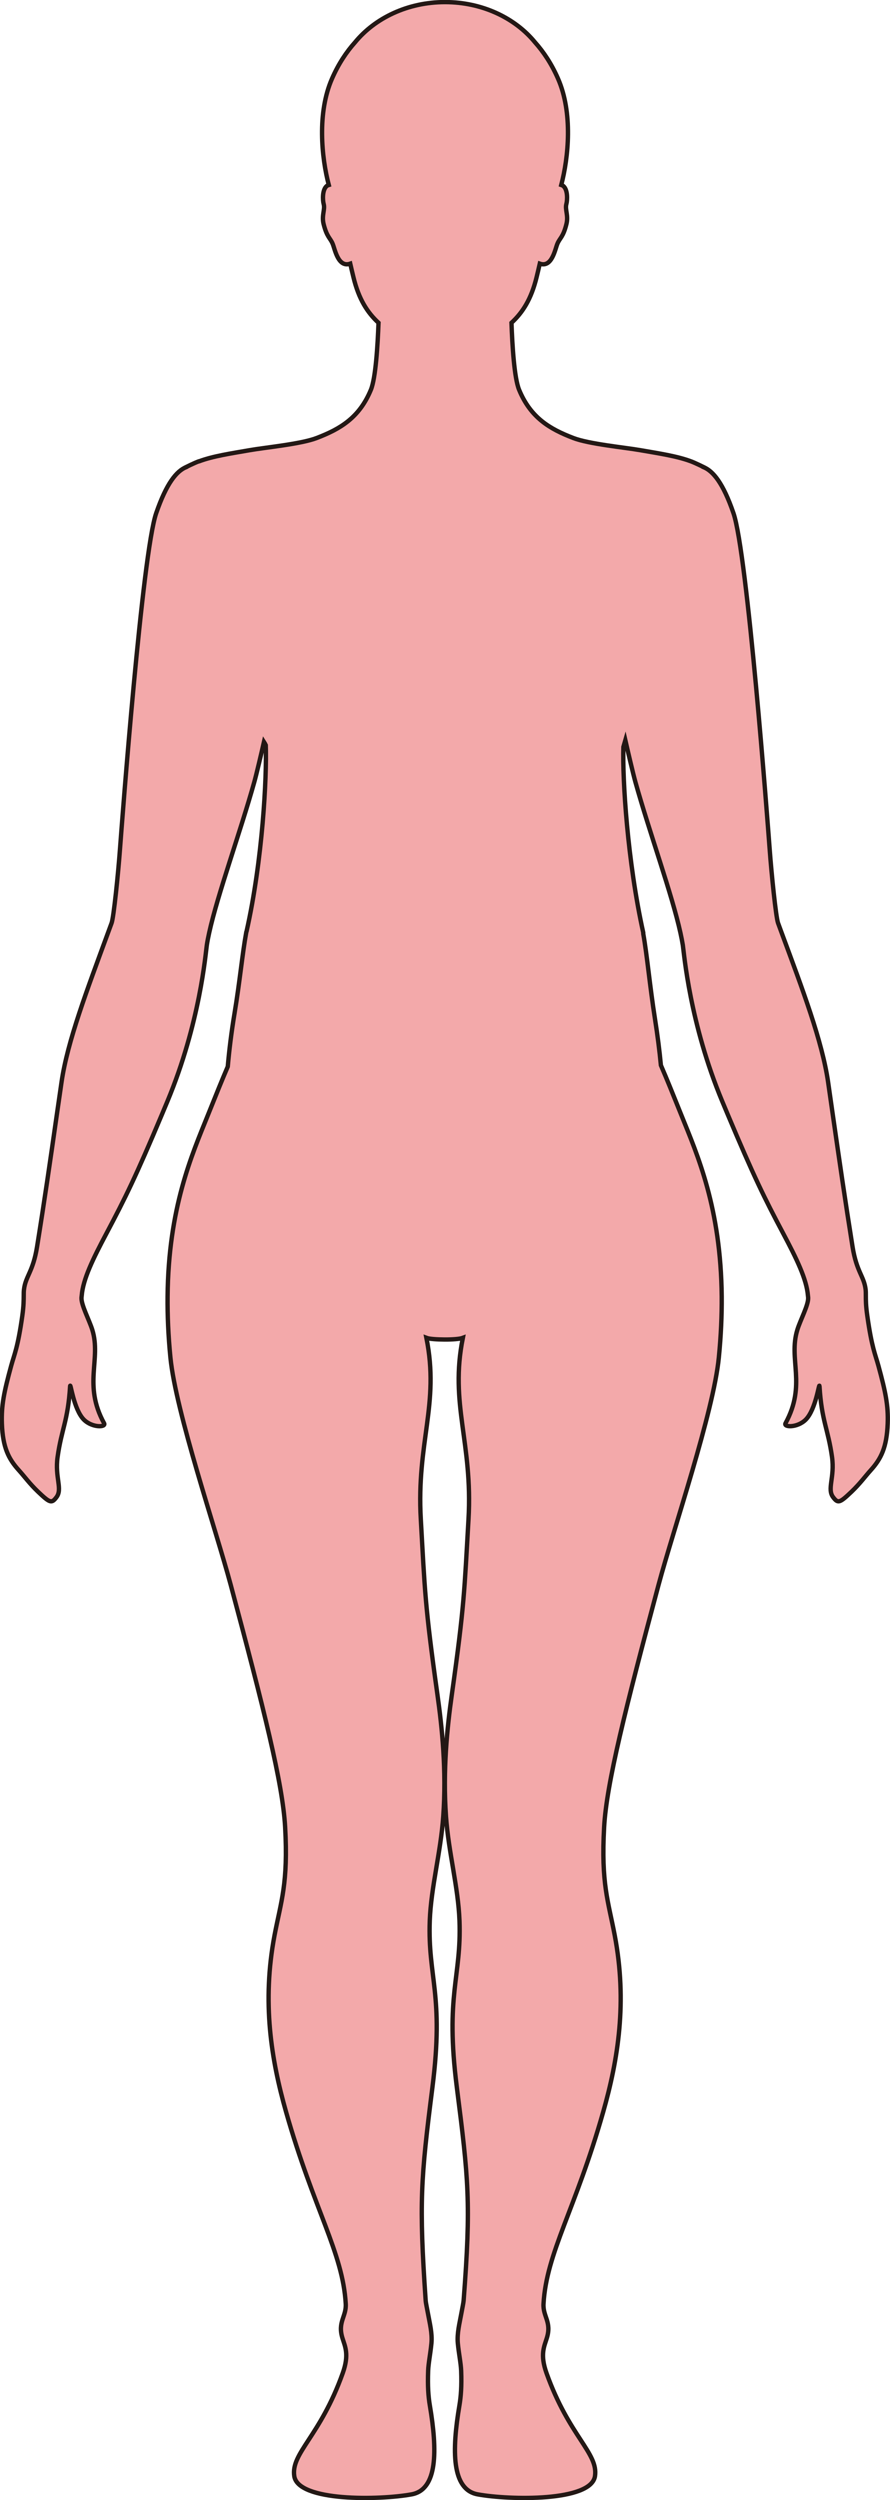 <?xml version="1.0" encoding="UTF-8"?>
<svg id="_레이어_2" data-name="레이어 2" xmlns="http://www.w3.org/2000/svg" viewBox="0 0 203.67 571.94">
  <defs>
    <style>
      .cls-1 {
        fill: #f3a9aa;
        stroke: #231815;
        stroke-miterlimit: 10;
      }
    </style>
  </defs>
  <g id="_레이어_1-2" data-name="레이어 1">
    <path class="cls-1" d="m45.54,105.54c3.23-1.21,7.28-1.8,11.56-2.55,3.66-.64,11.81-1.41,15.4-2.8,5.33-2.05,9.72-4.61,12.37-11.01,1.11-2.7,1.56-10.21,1.75-15.33-2.54-2.35-4.51-5.38-5.73-10.41-.22-.9-.48-1.98-.74-3.12-2.78.98-3.5-3.3-4.02-4.54-.57-1.37-1.31-1.5-2.07-4.5-.51-2.01.37-3.32.01-4.61-.24-.87-.36-3.32.75-4.16.12-.09.26-.14.42-.19-1.65-6.26-2.7-16.5.74-24.33,1.48-3.39,3.32-6.13,5.25-8.29,4.57-5.58,12.09-9.22,20.61-9.22s16.05,3.64,20.61,9.22c1.93,2.16,3.77,4.9,5.25,8.29,3.44,7.84,2.38,18.07.74,24.33.15.05.3.1.42.19,1.11.84.99,3.29.75,4.16-.36,1.29.52,2.6.01,4.61-.75,3-1.5,3.13-2.07,4.5-.52,1.24-1.24,5.52-4.02,4.54-.26,1.14-.52,2.22-.74,3.12-1.23,5.03-3.2,8.06-5.74,10.41.18,5.13.63,12.64,1.75,15.33,2.64,6.4,7.04,8.96,12.37,11.01,3.59,1.39,11.73,2.16,15.4,2.8,4.28.75,8.33,1.34,11.56,2.55,1.08.41,2.87,1.3,2.87,1.3v.02c2.2.91,4.49,3.66,6.85,10.54,3.17,9.21,7.79,70.28,8.29,76.94.39,5.34,1.42,15.47,1.91,16.81.27.75.54,1.49.82,2.23,4.8,12.97,9.28,24.79,10.64,34.18.37,2.61.72,5.03,1.05,7.32,1.64,11.36,2.8,19.43,4.54,30.33.92,5.75,2.61,6.7,2.99,9.76.05.44.05.88.05,1.42,0,.98,0,2.3.33,4.58,1.04,7.38,1.84,8.86,2.56,11.5,1.63,5.98,2.27,9.09,2.11,13.21-.21,5.43-1.51,8.04-3.9,10.68-1.23,1.36-2.45,3.06-4.37,4.89-2.72,2.59-3.1,2.72-4.21,1.26-1.45-1.9.4-4.5-.26-9.21-.91-6.46-2.38-8.27-2.86-16.16-.07-1.19-.78,5.28-3.18,7.65-1.91,1.87-5.12,1.75-4.6.8,4.85-8.89.6-14.58,2.71-21.39.67-2.2,2.57-5.7,2.47-7.35,0-.14-.04-.3-.05-.45-.3-3.77-2.58-8.43-5.68-14.27-4.25-8.01-6.68-12.93-12.7-27.24-.39-.92-.79-1.88-1.21-2.89-7.5-17.97-8.74-33.88-9.04-35.79-.14-.86-.33-1.82-.55-2.82-1.96-8.92-7.02-22.76-10.3-34.48-.52-1.85-1.79-7.31-2.31-9.59-.15.51-.29,1.03-.44,1.55-.24,7.29.92,26.14,4.55,42.52.01.05,0,.1-.01.16,0,0,0,.02,0,.03.91,5.1,1.48,11.82,2.68,19.46.6,3.82,1.05,7.33,1.36,10.65,1.54,3.57,2.56,6.14,4.69,11.42,3.67,9.1,9.04,21.2,9.23,41.5.03,4.27-.16,8.91-.66,13.95-1.23,12.52-10.38,39.24-13.8,52.01-7.59,28.38-11.89,45.39-12.45,55.4-.72,12.91.95,16.96,2.43,24.78,2.89,15.21.78,28.36-2.65,40.4-6.33,22.28-12.98,32.18-13.65,43.87-.17,2.92,1.91,4.14.76,7.83-.59,1.92-1.6,3.76-.07,8.04,5.17,14.48,11.88,18.27,11.09,23.56-.88,5.86-19.52,5.5-26.83,4.17-6.01-1.08-5.93-10.06-4.2-20.32.35-2.08.53-4.4.4-7.96-.07-1.76-.52-3.81-.76-6.28-.22-2.28.42-4.69.76-6.6.26-1.44.52-2.6.57-3.21,1.72-22.36,1.11-27.74-1.56-48.77-2.7-21.26,1.08-25.07.61-38.08-.28-7.7-2.5-15.57-3.09-23.91-.75-10.46.28-20.34,1.33-27.78,2.9-20.56,2.88-23.88,3.82-40.14,1.01-17.64-4.35-26.3-1.29-41.52-.71.27-2.45.39-4.17.38-1.72-.01-3.46-.11-4.17-.38,3.06,15.22-2.3,23.88-1.28,41.52.93,16.26.92,19.58,3.81,40.14,1.05,7.44,2.08,17.32,1.33,27.78-.59,8.34-2.8,16.21-3.09,23.91-.47,13,3.31,16.81.61,38.08-2.67,21.03-3.09,26.39-1.55,48.77.04.61.31,1.77.57,3.21.34,1.91.97,4.32.75,6.6-.24,2.47-.68,4.52-.75,6.28-.13,3.56.04,5.88.39,7.96,1.73,10.27,1.81,19.24-4.2,20.32-7.29,1.33-25.95,1.69-26.83-4.17-.79-5.29,5.93-9.08,11.09-23.56,1.53-4.28.52-6.12-.07-8.04-1.14-3.69.93-4.91.76-7.83-.67-11.7-7.31-21.59-13.65-43.87-3.43-12.05-5.53-25.19-2.65-40.4,1.49-7.82,3.15-11.87,2.43-24.78-.56-10.01-4.86-27.02-12.45-55.4-3.42-12.77-12.56-39.49-13.8-52.01-.5-5.05-.69-9.69-.65-13.95.18-20.3,5.56-32.41,9.22-41.5,2.07-5.14,3.09-7.7,4.55-11.11.34-3.81.82-7.81,1.56-12.24,1.2-7.24,1.77-13.51,2.65-18.34.01-.06.02-.12.03-.19,0-.05.06-.1.06-.15,3.68-16.38,4.65-35.35,4.4-42.6-.14-.28-.26-.54-.41-.77-.54,2.37-1.72,7.44-2.22,9.2-1.64,5.86-3.74,12.25-5.66,18.3-1.92,6.04-3.68,11.72-4.66,16.18-.22,1-.41,1.96-.54,2.82-.29,1.91-1.54,17.81-9.04,35.79-.42,1.01-.82,1.97-1.21,2.89-6.01,14.31-8.45,19.22-12.7,27.24-3.1,5.84-5.38,10.49-5.68,14.27-.01.15-.04.31-.05.45-.1,1.65,1.79,5.15,2.47,7.35,2.1,6.81-2.15,12.51,2.7,21.39.52.95-2.69,1.07-4.6-.8-2.4-2.37-3.11-8.84-3.18-7.65-.48,7.9-1.95,9.71-2.86,16.16-.66,4.71,1.19,7.31-.26,9.21-1.11,1.46-1.49,1.34-4.22-1.26-1.91-1.82-3.13-3.52-4.37-4.89-2.39-2.63-3.69-5.25-3.9-10.68-.15-4.13.49-7.24,2.12-13.21.72-2.64,1.52-4.12,2.56-11.5.32-2.28.31-3.6.32-4.58,0-.54,0-.98.06-1.42.37-3.05,2.07-4.01,2.99-9.76,1.75-10.89,2.91-18.96,4.54-30.33.33-2.29.68-4.71,1.06-7.32,1.36-9.39,5.88-21.19,10.64-34.18.27-.74.54-1.48.82-2.23.49-1.34,1.52-11.48,1.91-16.81.5-6.66,5.12-67.73,8.29-76.94,2.37-6.87,4.66-9.63,6.85-10.54v-.02s1.79-.89,2.87-1.3Z"/>
  </g>
</svg>